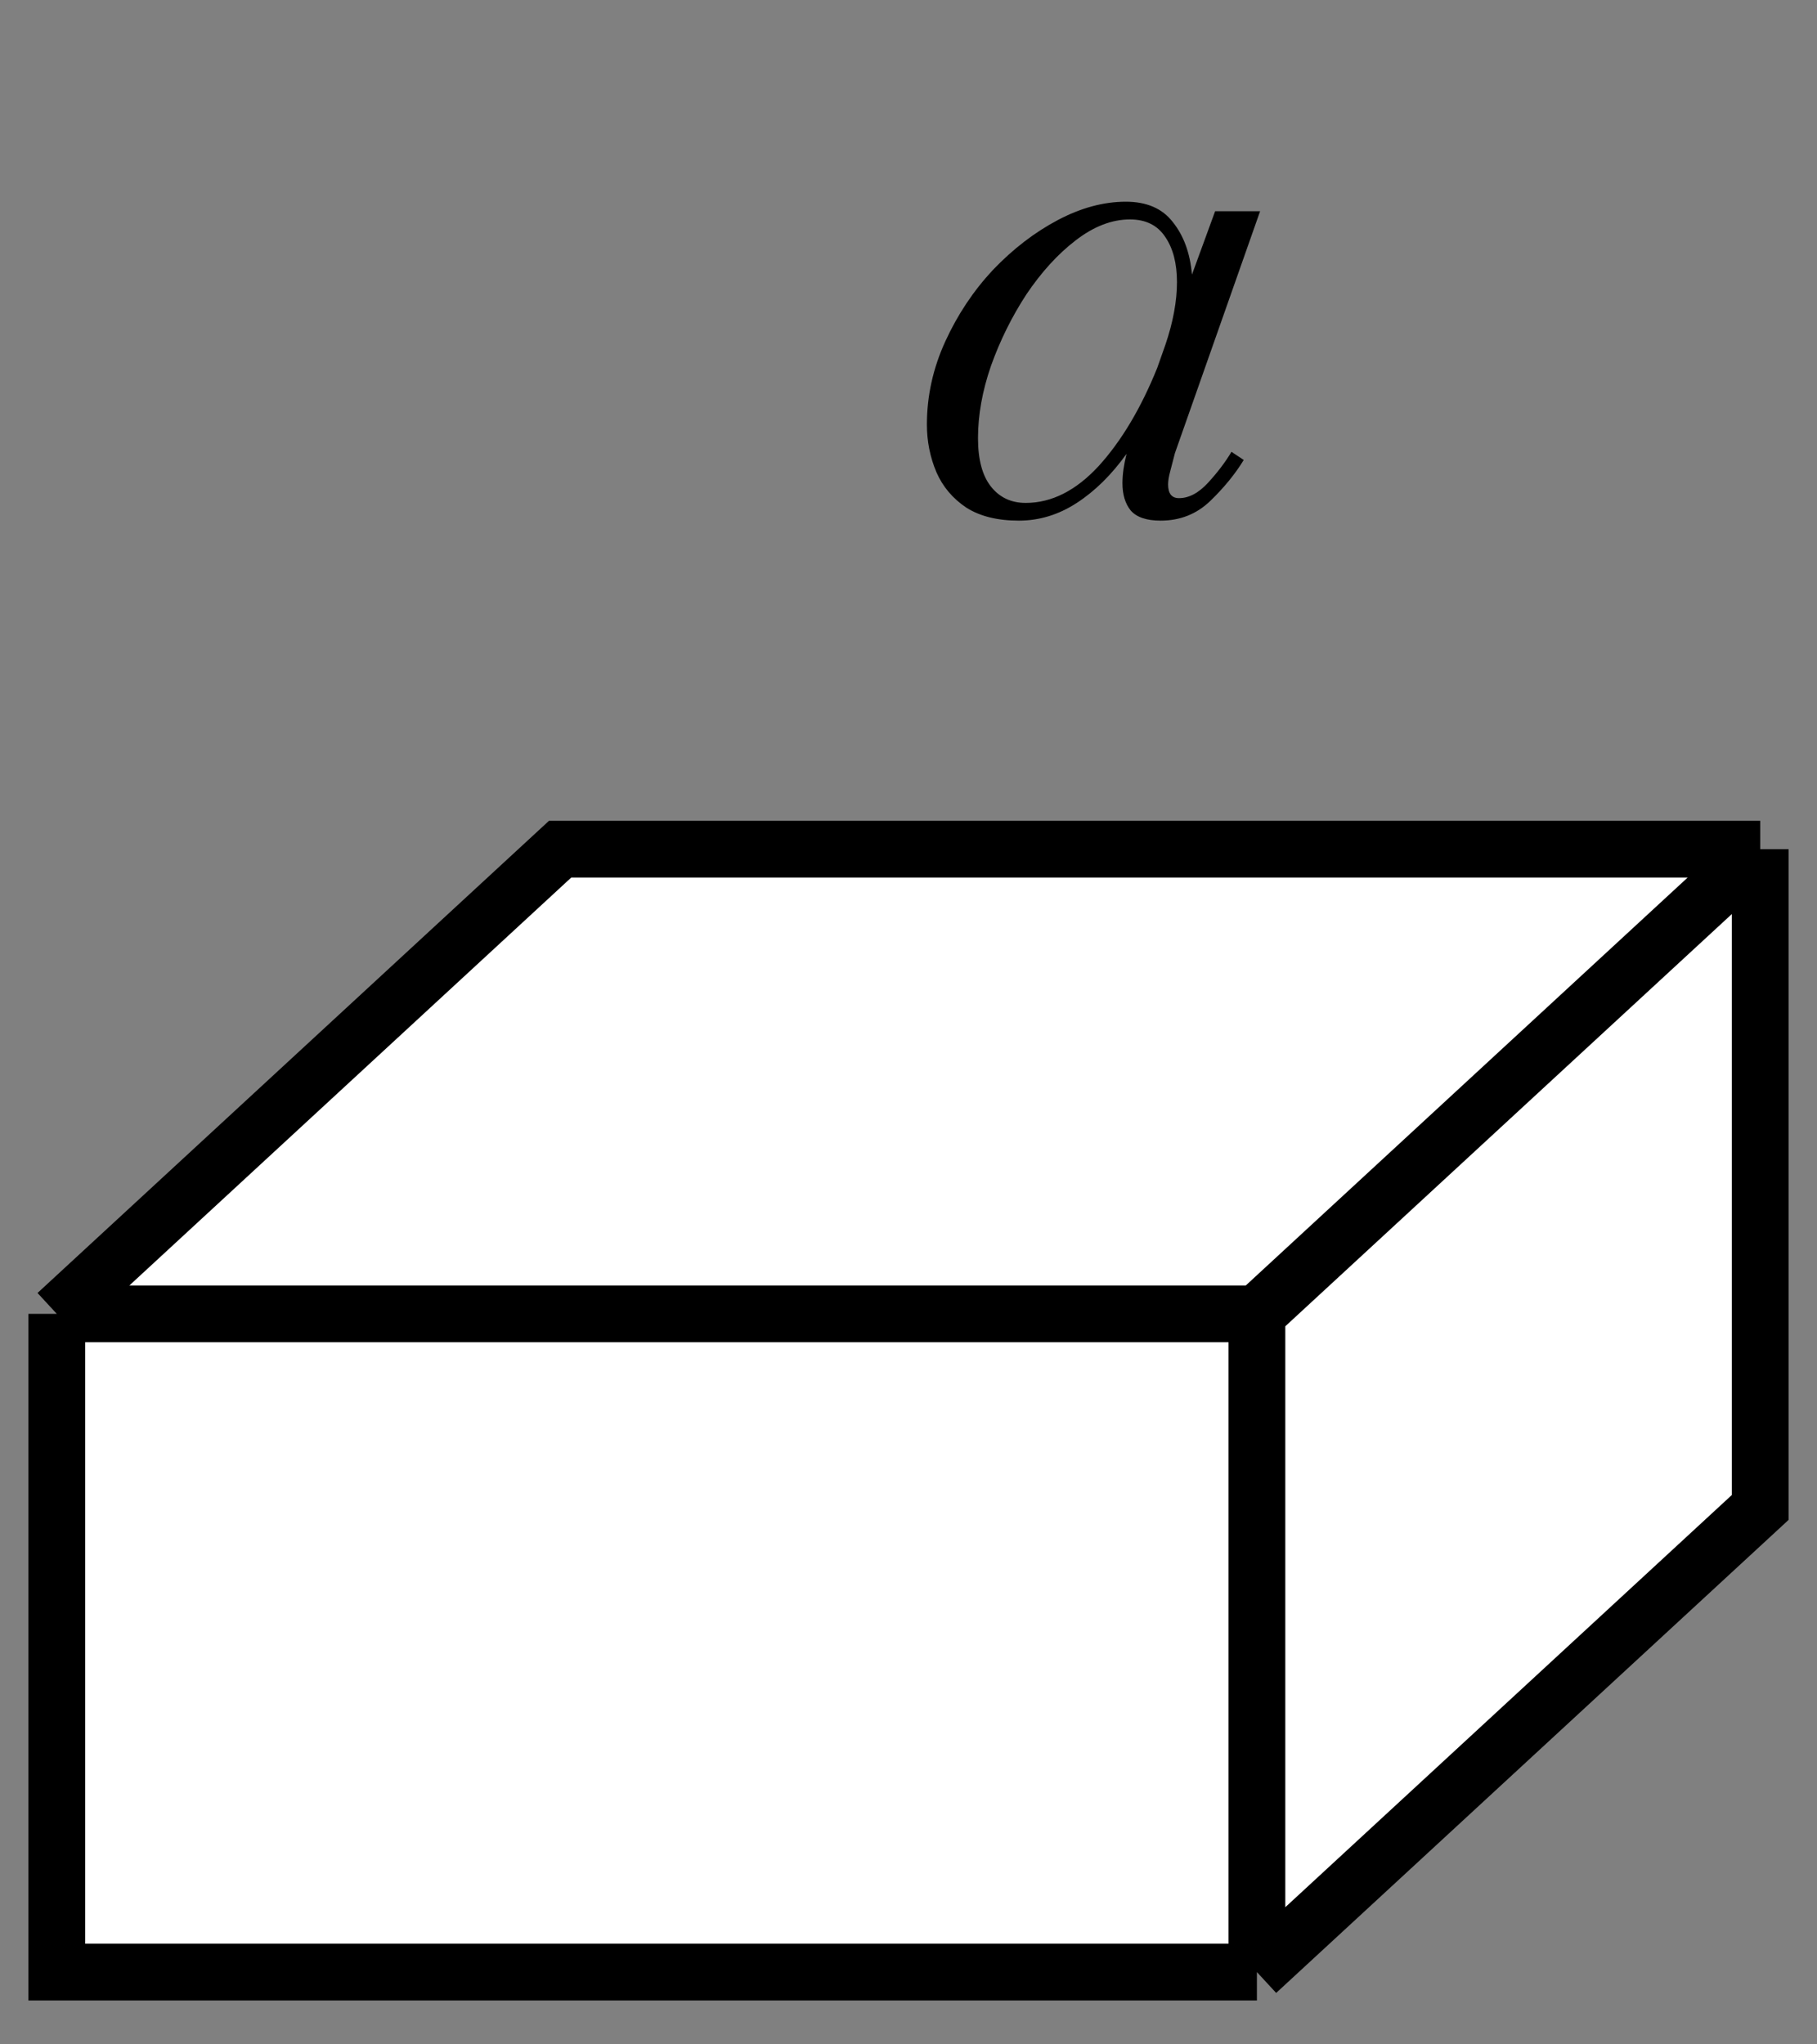 <svg width="32" height="36" viewBox="0 0 32 36" fill="none" xmlns="http://www.w3.org/2000/svg">
<rect x="0" y="0" width="32" height="36" fill="#808080" stroke="none"/>
<path d="M1 23.136L9.864 14.954H31V26.545L22.136 34.727H1V23.136Z" fill="white"/>
<path d="M1 23.136L9.864 14.954H31M1 23.136H22.136M1 23.136V34.727H22.136M22.136 23.136L31 14.954M22.136 23.136V34.727M31 14.954V26.545L22.136 34.727" stroke="black"/>
<path d="M17.944 9.168C17.568 9.168 17.26 9.092 17.02 8.94C16.78 8.78 16.604 8.572 16.492 8.316C16.38 8.052 16.324 7.772 16.324 7.476C16.324 6.972 16.432 6.484 16.648 6.012C16.864 5.54 17.144 5.12 17.488 4.752C17.84 4.384 18.22 4.092 18.628 3.876C19.036 3.66 19.436 3.552 19.828 3.552C20.196 3.552 20.472 3.672 20.656 3.912C20.848 4.152 20.96 4.46 20.992 4.836L21.4 3.72H22.192L20.692 7.98C20.66 8.1 20.632 8.208 20.608 8.304C20.584 8.392 20.572 8.468 20.572 8.532C20.572 8.692 20.636 8.772 20.764 8.772C20.94 8.772 21.112 8.68 21.28 8.496C21.448 8.312 21.584 8.132 21.688 7.956L21.904 8.1C21.752 8.348 21.556 8.588 21.316 8.82C21.076 9.052 20.784 9.168 20.44 9.168C20.192 9.168 20.016 9.108 19.912 8.988C19.816 8.868 19.768 8.708 19.768 8.508C19.768 8.356 19.792 8.184 19.84 7.992C19.576 8.36 19.284 8.648 18.964 8.856C18.644 9.064 18.304 9.168 17.944 9.168ZM18.064 8.856C18.52 8.856 18.948 8.64 19.348 8.208C19.748 7.768 20.092 7.192 20.38 6.48L20.524 6.072C20.66 5.672 20.728 5.304 20.728 4.968C20.728 4.64 20.66 4.376 20.524 4.176C20.388 3.968 20.18 3.864 19.9 3.864C19.58 3.864 19.26 3.988 18.94 4.236C18.628 4.476 18.34 4.792 18.076 5.184C17.82 5.576 17.612 5.996 17.452 6.444C17.3 6.884 17.224 7.308 17.224 7.716C17.224 8.092 17.3 8.376 17.452 8.568C17.604 8.76 17.808 8.856 18.064 8.856Z" fill="black"/>
</svg>
